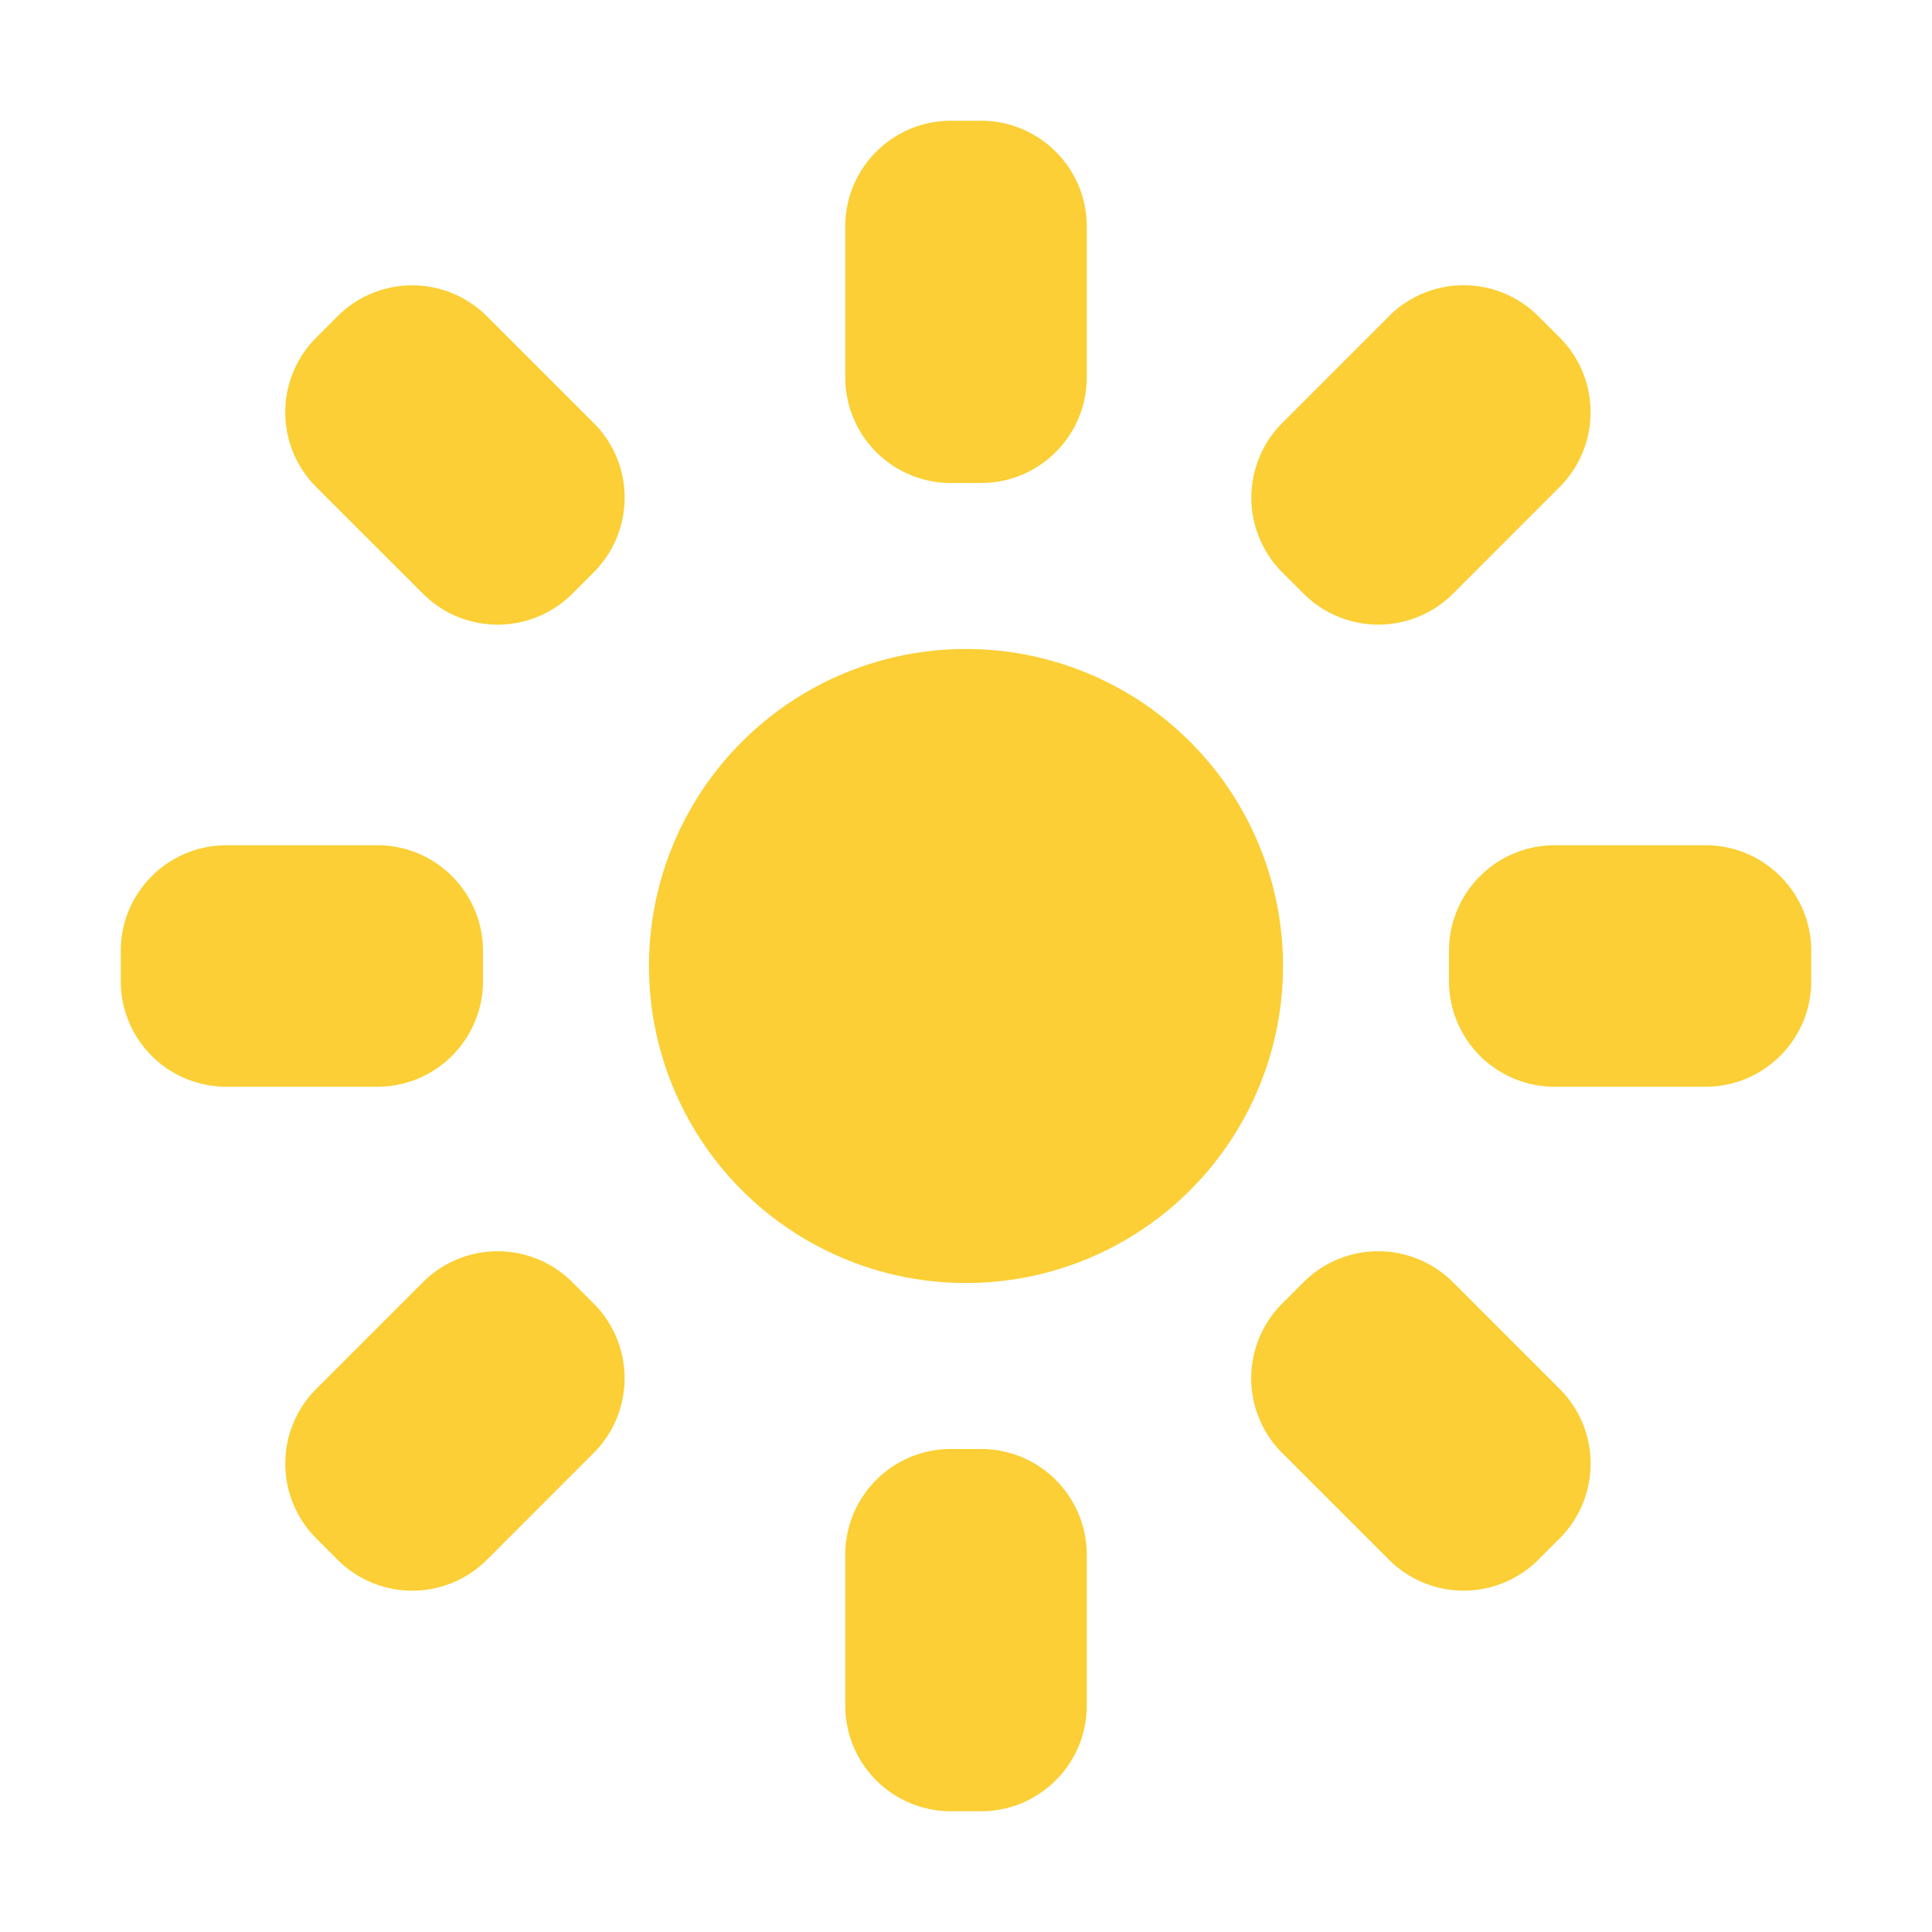 <svg width="24" height="24" fill="none" xmlns="http://www.w3.org/2000/svg"><path d="M15.938 12a3.938 3.938 0 11-7.876 0 3.938 3.938 0 017.876 0zM10.5 2.813c0-.725.588-1.313 1.313-1.313h.374c.725 0 1.313.588 1.313 1.313v1.874C13.5 5.412 12.912 6 12.187 6h-.374A1.312 1.312 0 0110.5 4.687V2.813zm0 16.5c0-.725.588-1.313 1.313-1.313h.374c.725 0 1.313.588 1.313 1.313v1.875c0 .724-.588 1.312-1.313 1.312h-.374a1.312 1.312 0 01-1.313-1.313v-1.875zM4.688 10.5c.724 0 1.312.588 1.312 1.313v.374c0 .725-.588 1.313-1.313 1.313H2.813A1.312 1.312 0 011.5 12.187v-.374c0-.725.588-1.313 1.313-1.313h1.874zm16.5 0c.724 0 1.312.588 1.312 1.313v.374c0 .725-.588 1.313-1.313 1.313h-1.875A1.312 1.312 0 0118 12.187v-.374c0-.725.588-1.313 1.313-1.313h1.875zm-3.934-6.572a1.312 1.312 0 011.856 0l.265.265a1.313 1.313 0 010 1.856L18.05 7.375a1.313 1.313 0 01-1.856 0l-.265-.265a1.313 1.313 0 010-1.856l1.326-1.326zM6.05 19.375a1.312 1.312 0 01-1.857 0l-.265-.265a1.313 1.313 0 010-1.856l1.326-1.326a1.312 1.312 0 011.856 0l.265.265a1.313 1.313 0 010 1.856L6.05 19.375zM7.375 5.254a1.312 1.312 0 010 1.856l-.265.265a1.312 1.312 0 01-1.856 0L3.928 6.05a1.312 1.312 0 010-1.856l.265-.265a1.312 1.312 0 011.856 0l1.326 1.326zm8.553 12.796a1.312 1.312 0 010-1.857l.265-.265a1.312 1.312 0 011.856 0l1.326 1.326a1.312 1.312 0 010 1.856l-.265.265a1.312 1.312 0 01-1.856 0l-1.326-1.326z" fill="#FBCF35"/></svg>